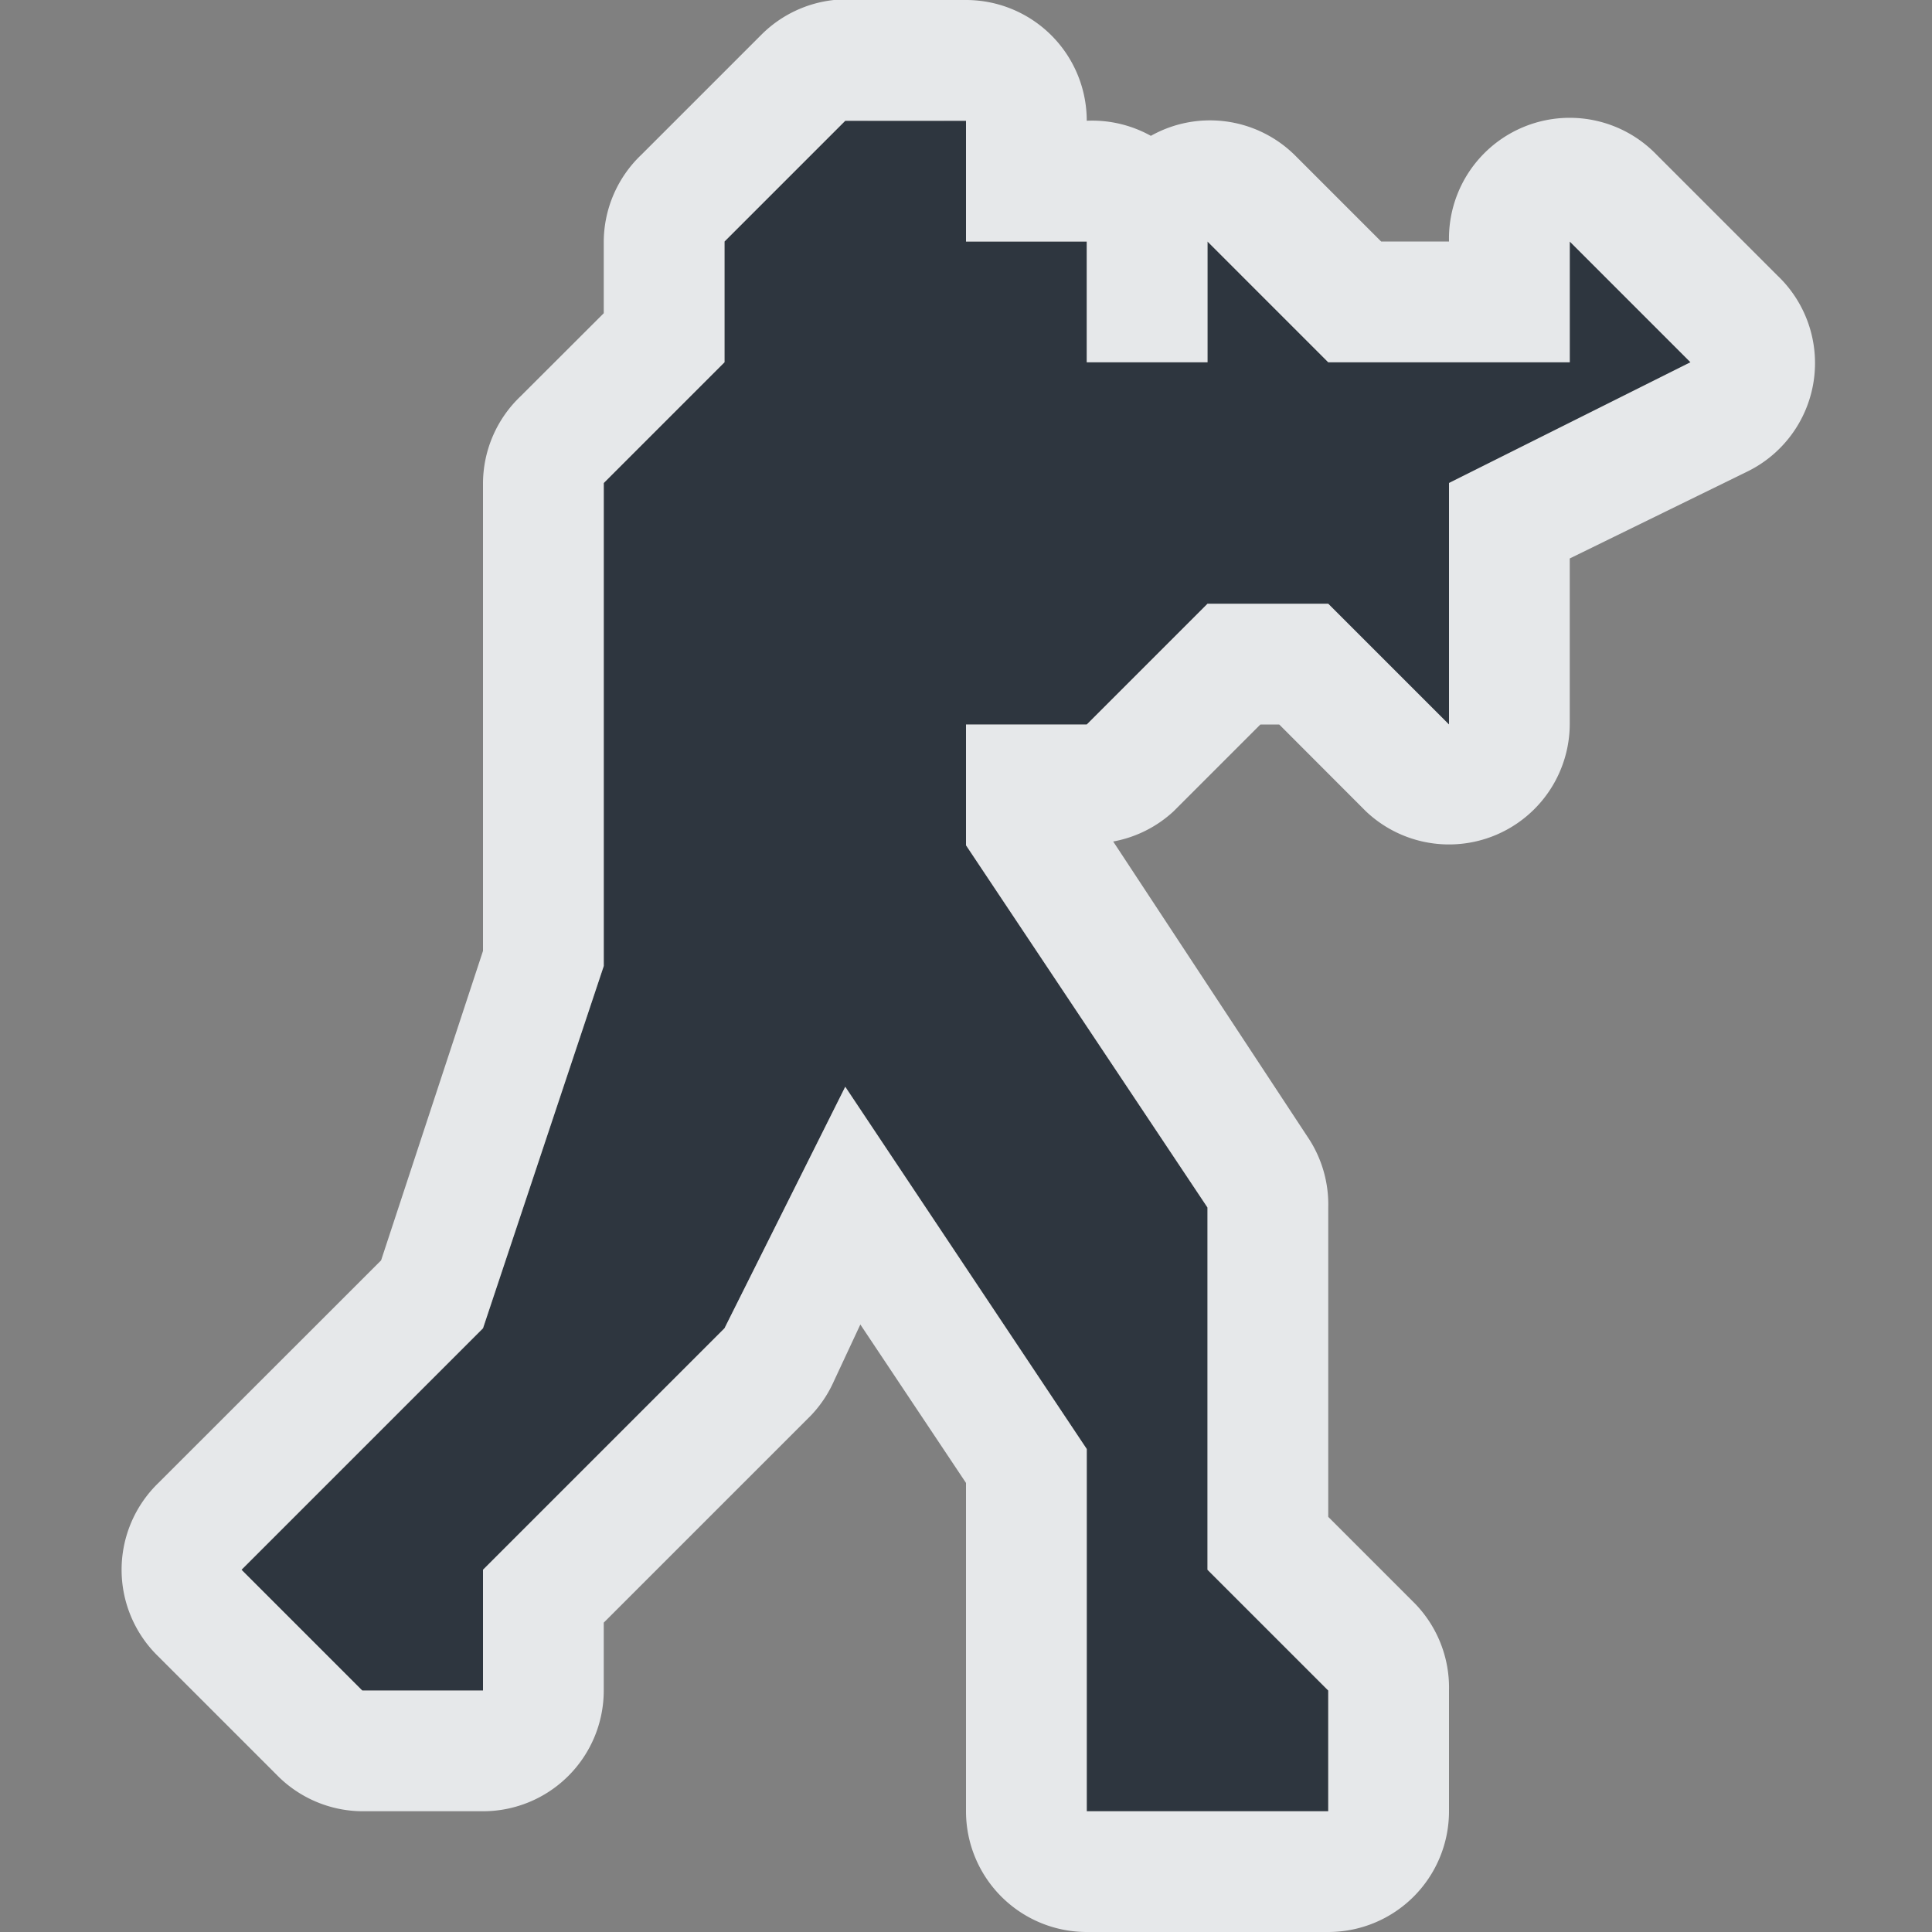 <?xml version="1.0" encoding="UTF-8" standalone="no"?>
<!-- Created with Inkscape (http://www.inkscape.org/) -->

<svg
   xmlns:dc="http://purl.org/dc/elements/1.1/"
   xmlns:cc="http://creativecommons.org/ns#"
   xmlns:rdf="http://www.w3.org/1999/02/22-rdf-syntax-ns#"
   xmlns:svg="http://www.w3.org/2000/svg"
   xmlns="http://www.w3.org/2000/svg"
   xmlns:sodipodi="http://sodipodi.sourceforge.net/DTD/sodipodi-0.dtd"
   xmlns:inkscape="http://www.inkscape.org/namespaces/inkscape"
   width="16"
   height="16"
   id="svg27665"
   version="1.1"
   inkscape:version="0.48.3.1 r9886"
   sodipodi:docname="588D_cstrike.0.svg">
  <rect width="100%" height="100%" fill="#808080" stroke="none"/>
  <defs
     id="defs27667" />
  <sodipodi:namedview
     id="base"
     pagecolor="#ffffff"
     bordercolor="#666666"
     borderopacity="1.0"
     inkscape:pageopacity="0.0"
     inkscape:pageshadow="2"
     inkscape:zoom="45.254834"
     inkscape:cx="7.6554824"
     inkscape:cy="8.0063475"
     inkscape:document-units="px"
     inkscape:current-layer="layer1"
     showgrid="true"
     inkscape:window-width="1920"
     inkscape:window-height="1023"
     inkscape:window-x="-10"
     inkscape:window-y="35"
     inkscape:window-maximized="1"
     inkscape:snap-bbox="true"
     inkscape:bbox-paths="true"
     inkscape:bbox-nodes="true"
     inkscape:snap-bbox-edge-midpoints="true"
     inkscape:snap-bbox-midpoints="true"
     inkscape:object-paths="true"
     inkscape:snap-intersection-paths="true"
     inkscape:object-nodes="true"
     inkscape:snap-smooth-nodes="true"
     inkscape:snap-midpoints="true"
     inkscape:snap-object-midpoints="true"
     inkscape:snap-center="true"
     inkscape:snap-global="true"
     showguides="false"
     inkscape:guide-bbox="true"
     fit-margin-top="0"
     fit-margin-left="0"
     fit-margin-right="0"
     fit-margin-bottom="0"
     inkscape:showpageshadow="false">
    <sodipodi:guide
       orientation="0,1"
       position="-1440.766,2520.481"
       id="guide4179" />
    <sodipodi:guide
       orientation="1,0"
       position="-1438.623,2517.624"
       id="guide4181" />
    <inkscape:grid
       type="xygrid"
       id="grid3296"
       empspacing="5"
       visible="true"
       enabled="true"
       snapvisiblegridlinesonly="true"
       originx="-92px"
       originy="1268px" />
    <sodipodi:guide
       orientation="1,0"
       position="420,1778"
       id="guide3432" />
    <sodipodi:guide
       orientation="0,1"
       position="364,-118"
       id="guide3434" />
    <sodipodi:guide
       orientation="1,0"
       position="-92,1778"
       id="guide4416" />
    <sodipodi:guide
       orientation="1,0"
       position="599,-118"
       id="guide4418" />
    <sodipodi:guide
       orientation="0,1"
       position="364,117"
       id="guide4420" />
    <sodipodi:guide
       orientation="0,1"
       position="-92,1778"
       id="guide3391" />
    <sodipodi:guide
       orientation="0,1"
       position="198,1763"
       id="guide3393" />
    <sodipodi:guide
       orientation="0,1"
       position="233,1281"
       id="guide3395" />
    <sodipodi:guide
       orientation="1,0"
       position="405,1521"
       id="guide3397" />
    <sodipodi:guide
       orientation="1,0"
       position="-77,1521"
       id="guide3399" />
    <sodipodi:guide
       orientation="1,0"
       position="-67,1521"
       id="guide3401" />
    <sodipodi:guide
       orientation="1,0"
       position="395,1537"
       id="guide3403" />
    <sodipodi:guide
       orientation="0,1"
       position="193,1753"
       id="guide3405" />
    <sodipodi:guide
       orientation="0,1"
       position="163,1291"
       id="guide3407" />
  </sodipodi:namedview>
  <g
     inkscape:label="Camada 1"
     inkscape:groupmode="layer"
     id="layer1"
     transform="translate(3446.708,-3647.686)">
    <path
       id="path3000"
       d="m -3439.205,3648.687 -0.503,-4e-4 -1,1 0,1 -1,1 0,4 -1,3 -2,2 1,1 1,0 0,-1 1,-1 1,-1 1,-2 2,3 0,1 0,2 2,0 0,-1 -1,-1 0,-3 -2,-3 0,-1 1,0 1,-1 1,0 1,1 0,-2 2,-1 -1,-1 0,1 -2,0 -1,-1 0,1 -1,0 0,-1 -1,0 0,-1 z"
       style="fill:#27303a;fill-opacity:0.923;fill-rule:evenodd;stroke:none"
       inkscape:connector-curvature="0"
       sodipodi:nodetypes="ccccccccccccccccccccccccccccccccccccccc" />
    <path
       style="font-size:medium;font-style:normal;font-variant:normal;font-weight:normal;font-stretch:normal;text-indent:0;text-align:start;text-decoration:none;line-height:normal;letter-spacing:normal;word-spacing:normal;text-transform:none;direction:ltr;block-progression:tb;writing-mode:lr-tb;text-anchor:start;baseline-shift:baseline;color:#000000;fill:#f1f3f5;fill-opacity:0.903;fill-rule:nonzero;stroke:none;stroke-width:2;marker:none;visibility:visible;display:inline;overflow:visible;enable-background:accumulate;font-family:Sans;-inkscape-font-specification:Sans"
       d="M 6.906 0 A 1 1 0 0 0 6.312 0.281 L 5.312 1.281 A 1 1 0 0 0 5 2 L 5 2.594 L 4.312 3.281 A 1 1 0 0 0 4 4 L 4 7.875 L 3.156 10.438 L 1.312 12.281 A 1 1 0 0 0 1.312 13.719 L 2.312 14.719 A 1 1 0 0 0 3 15 L 4 15 A 1 1 0 0 0 5 14 L 5 13.438 L 5.719 12.719 L 6.719 11.719 A 1 1 0 0 0 6.906 11.438 L 7.125 10.969 L 8 12.281 L 8 13 L 8 15 A 1 1 0 0 0 9 16 L 11 16 A 1 1 0 0 0 12 15 L 12 14 A 1 1 0 0 0 11.719 13.281 L 11 12.562 L 11 10 A 1 1 0 0 0 10.844 9.438 L 9.219 6.969 A 1 1 0 0 0 9.719 6.719 L 10.438 6 L 10.594 6 L 11.312 6.719 A 1 1 0 0 0 13 6 L 13 4.625 L 14.469 3.906 A 1 1 0 0 0 14.719 2.281 L 13.719 1.281 A 1 1 0 0 0 12 2 L 11.438 2 L 10.719 1.281 A 1 1 0 0 0 9.531 1.125 A 1 1 0 0 0 9 1 A 1 1 0 0 0 8 0 L 7.5 0 L 7 0 A 1 1 0 0 0 6.906 0 z M 7 1 L 7.5 1 L 8 1 L 8 2 L 9 2 L 9 3 L 10 3 L 10 2 L 11 3 L 13 3 L 13 2 L 14 3 L 12 4 L 12 6 L 11 5 L 10 5 L 9 6 L 8 6 L 8 7 L 10 10 L 10 13 L 11 14 L 11 15 L 9 15 L 9 13 L 9 12 L 7 9 L 6 11 L 5 12 L 4 13 L 4 14 L 3 14 L 2 13 L 4 11 L 5 8 L 5 4 L 6 3 L 6 2 L 7 1 z "
       transform="translate(-3446.708,3647.686)"
       id="path9640" />
  </g>
</svg>
